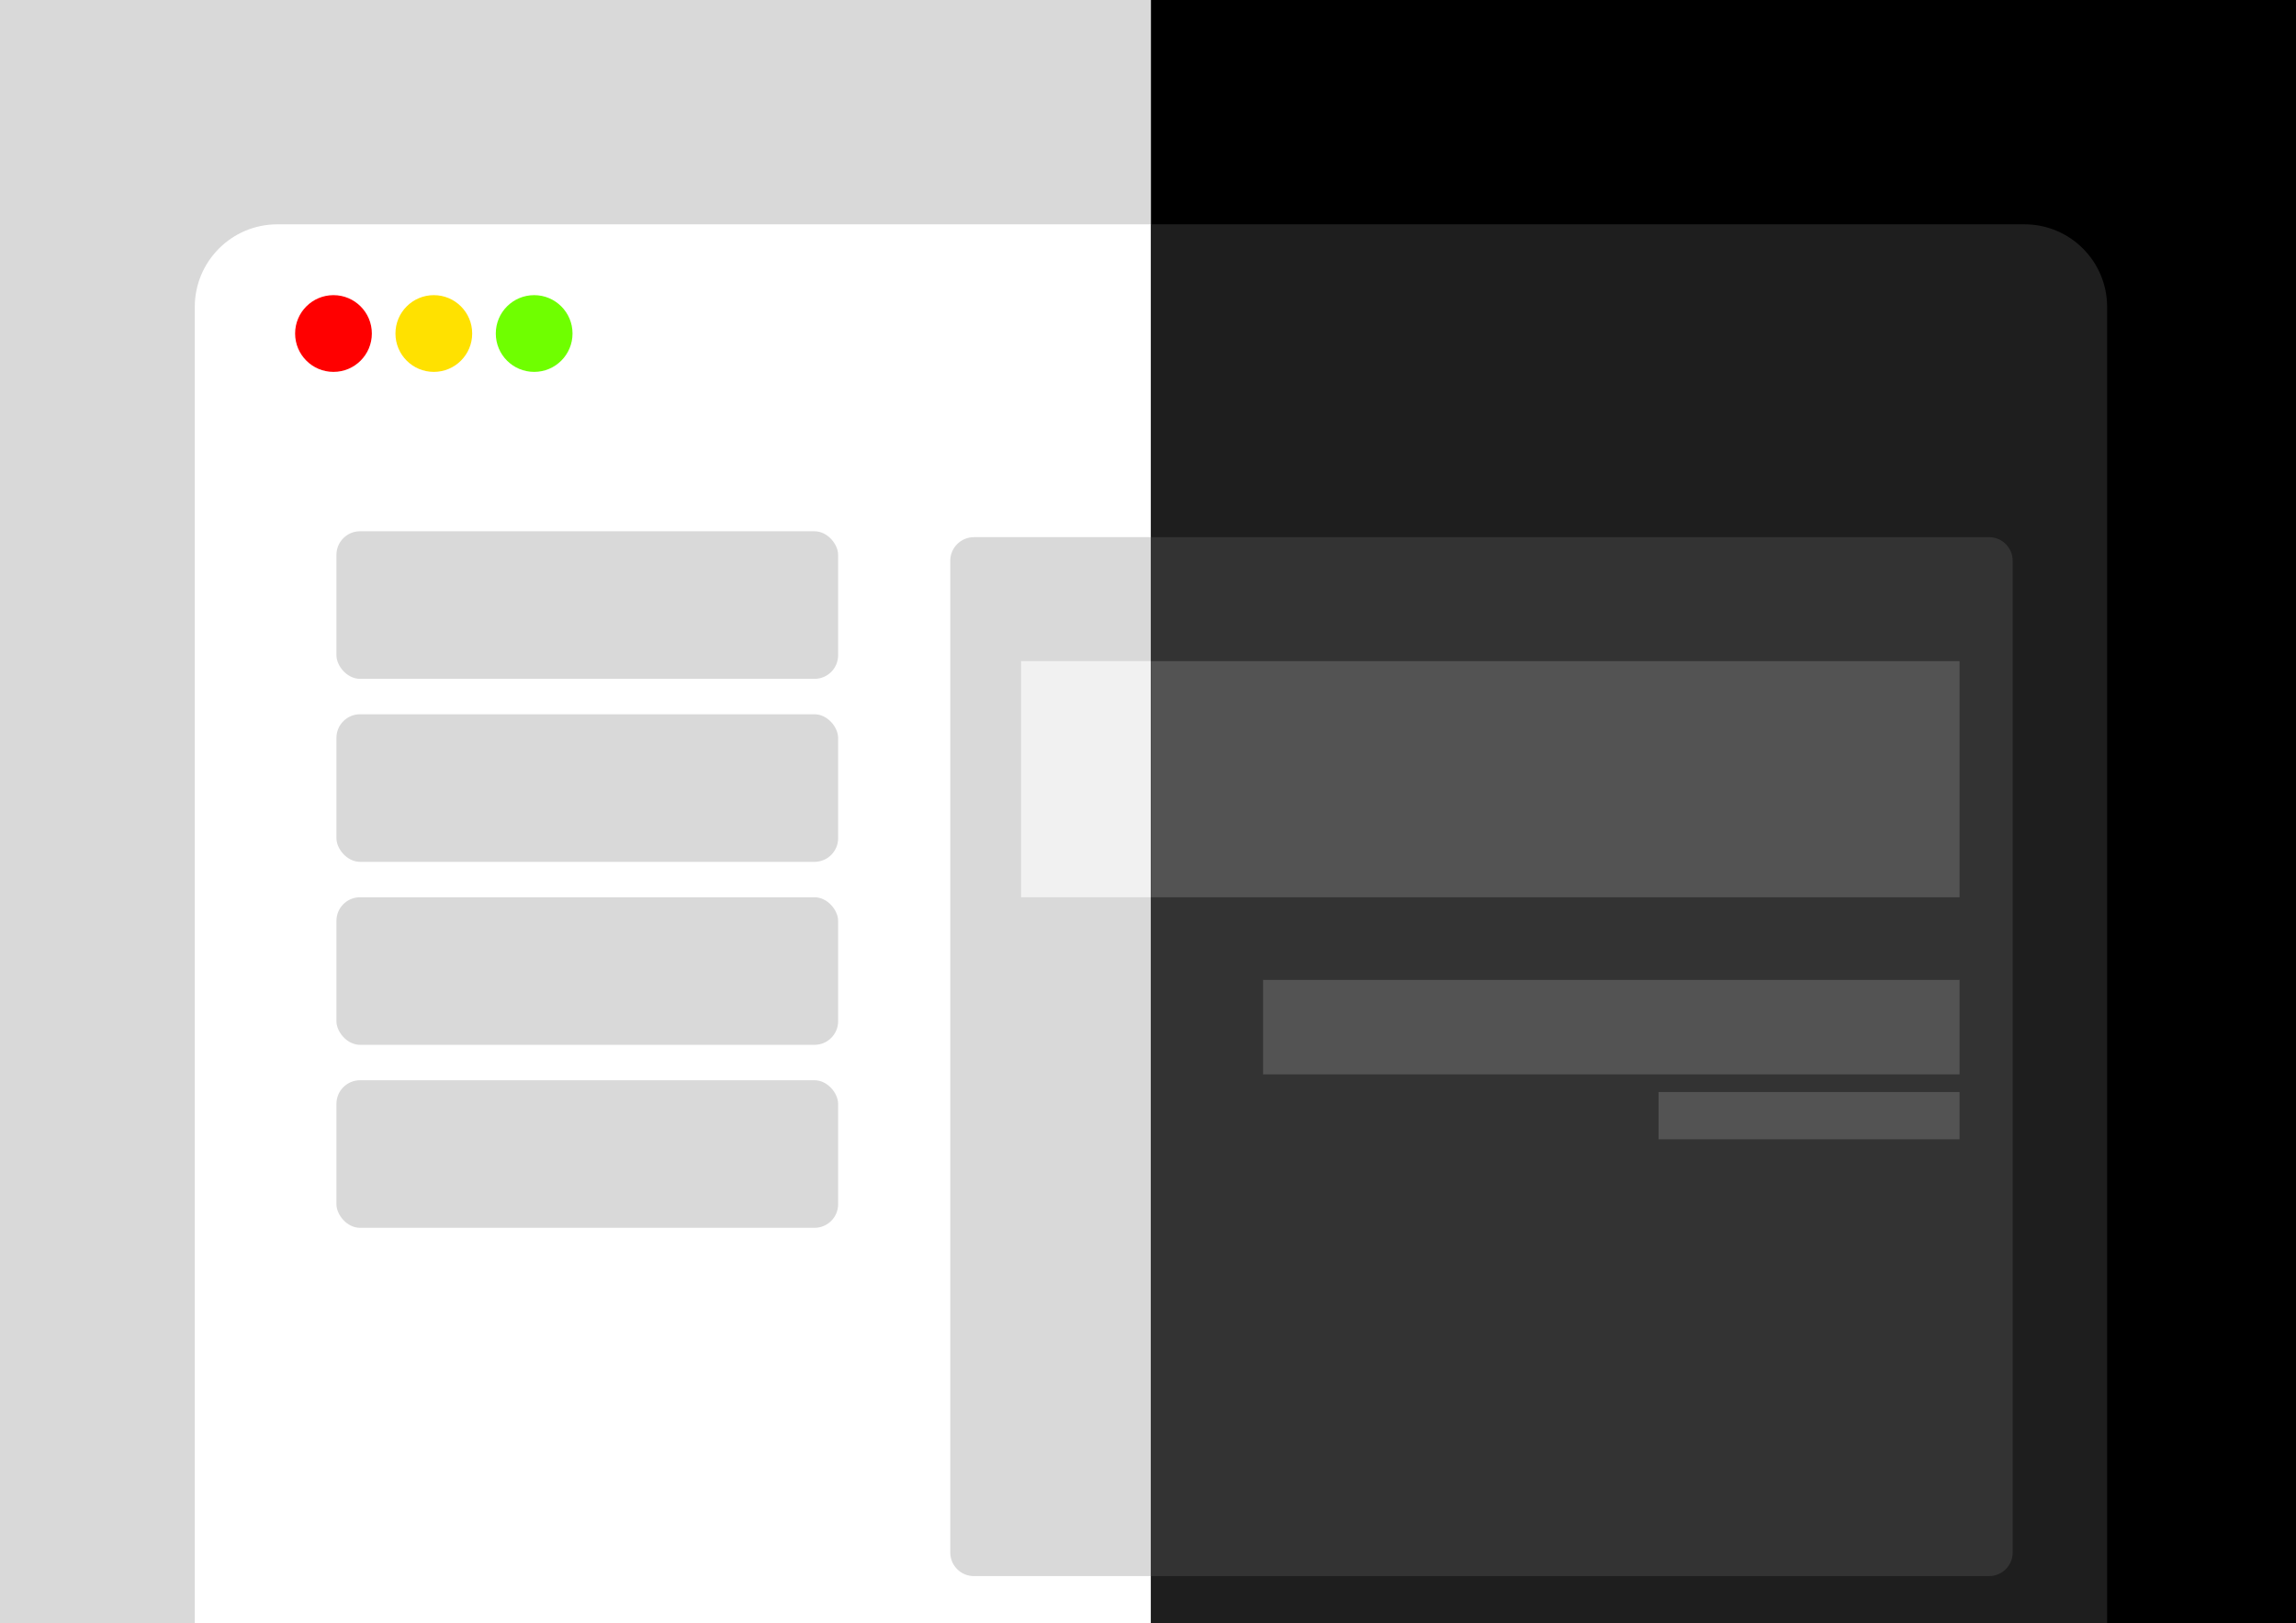 <svg width="389" height="275" viewBox="0 0 389 275" fill="none" xmlns="http://www.w3.org/2000/svg">
<rect width="389" height="275" fill="black"/>
<rect width="195" height="275" fill="#D9D9D9"/>
<path d="M33 52C33 44.268 39.268 38 47 38H195V275H33V52Z" fill="white"/>
<path d="M195 38H343C350.732 38 357 44.268 357 52V275H195V38Z" fill="#1E1E1E"/>
<circle cx="56.5" cy="56.5" r="6.5" fill="#FF0000"/>
<circle cx="90.5" cy="56.5" r="6.5" fill="#6FFF00"/>
<circle cx="73.5" cy="56.5" r="6.5" fill="#FFE100"/>
<rect x="57" y="90" width="85" height="25" rx="4" fill="#D9D9D9"/>
<rect x="57" y="121" width="85" height="25" rx="4" fill="#D9D9D9"/>
<rect x="57" y="183" width="85" height="25" rx="4" fill="#D9D9D9"/>
<rect x="57" y="152" width="85" height="25" rx="4" fill="#D9D9D9"/>
<path d="M161 95C161 92.791 162.791 91 165 91H195V267H165C162.791 267 161 265.209 161 263V95Z" fill="#D9D9D9"/>
<rect x="173" y="112" width="22" height="40" fill="#F1F1F1"/>
<path d="M195 91H337C339.209 91 341 92.791 341 95V263C341 265.209 339.209 267 337 267H195V91Z" fill="#333333"/>
<rect x="195" y="112" width="137" height="40" fill="#535353"/>
<rect x="214" y="166" width="118" height="16" fill="#535353"/>
<rect x="281" y="185" width="51" height="8" fill="#535353"/>
</svg>
